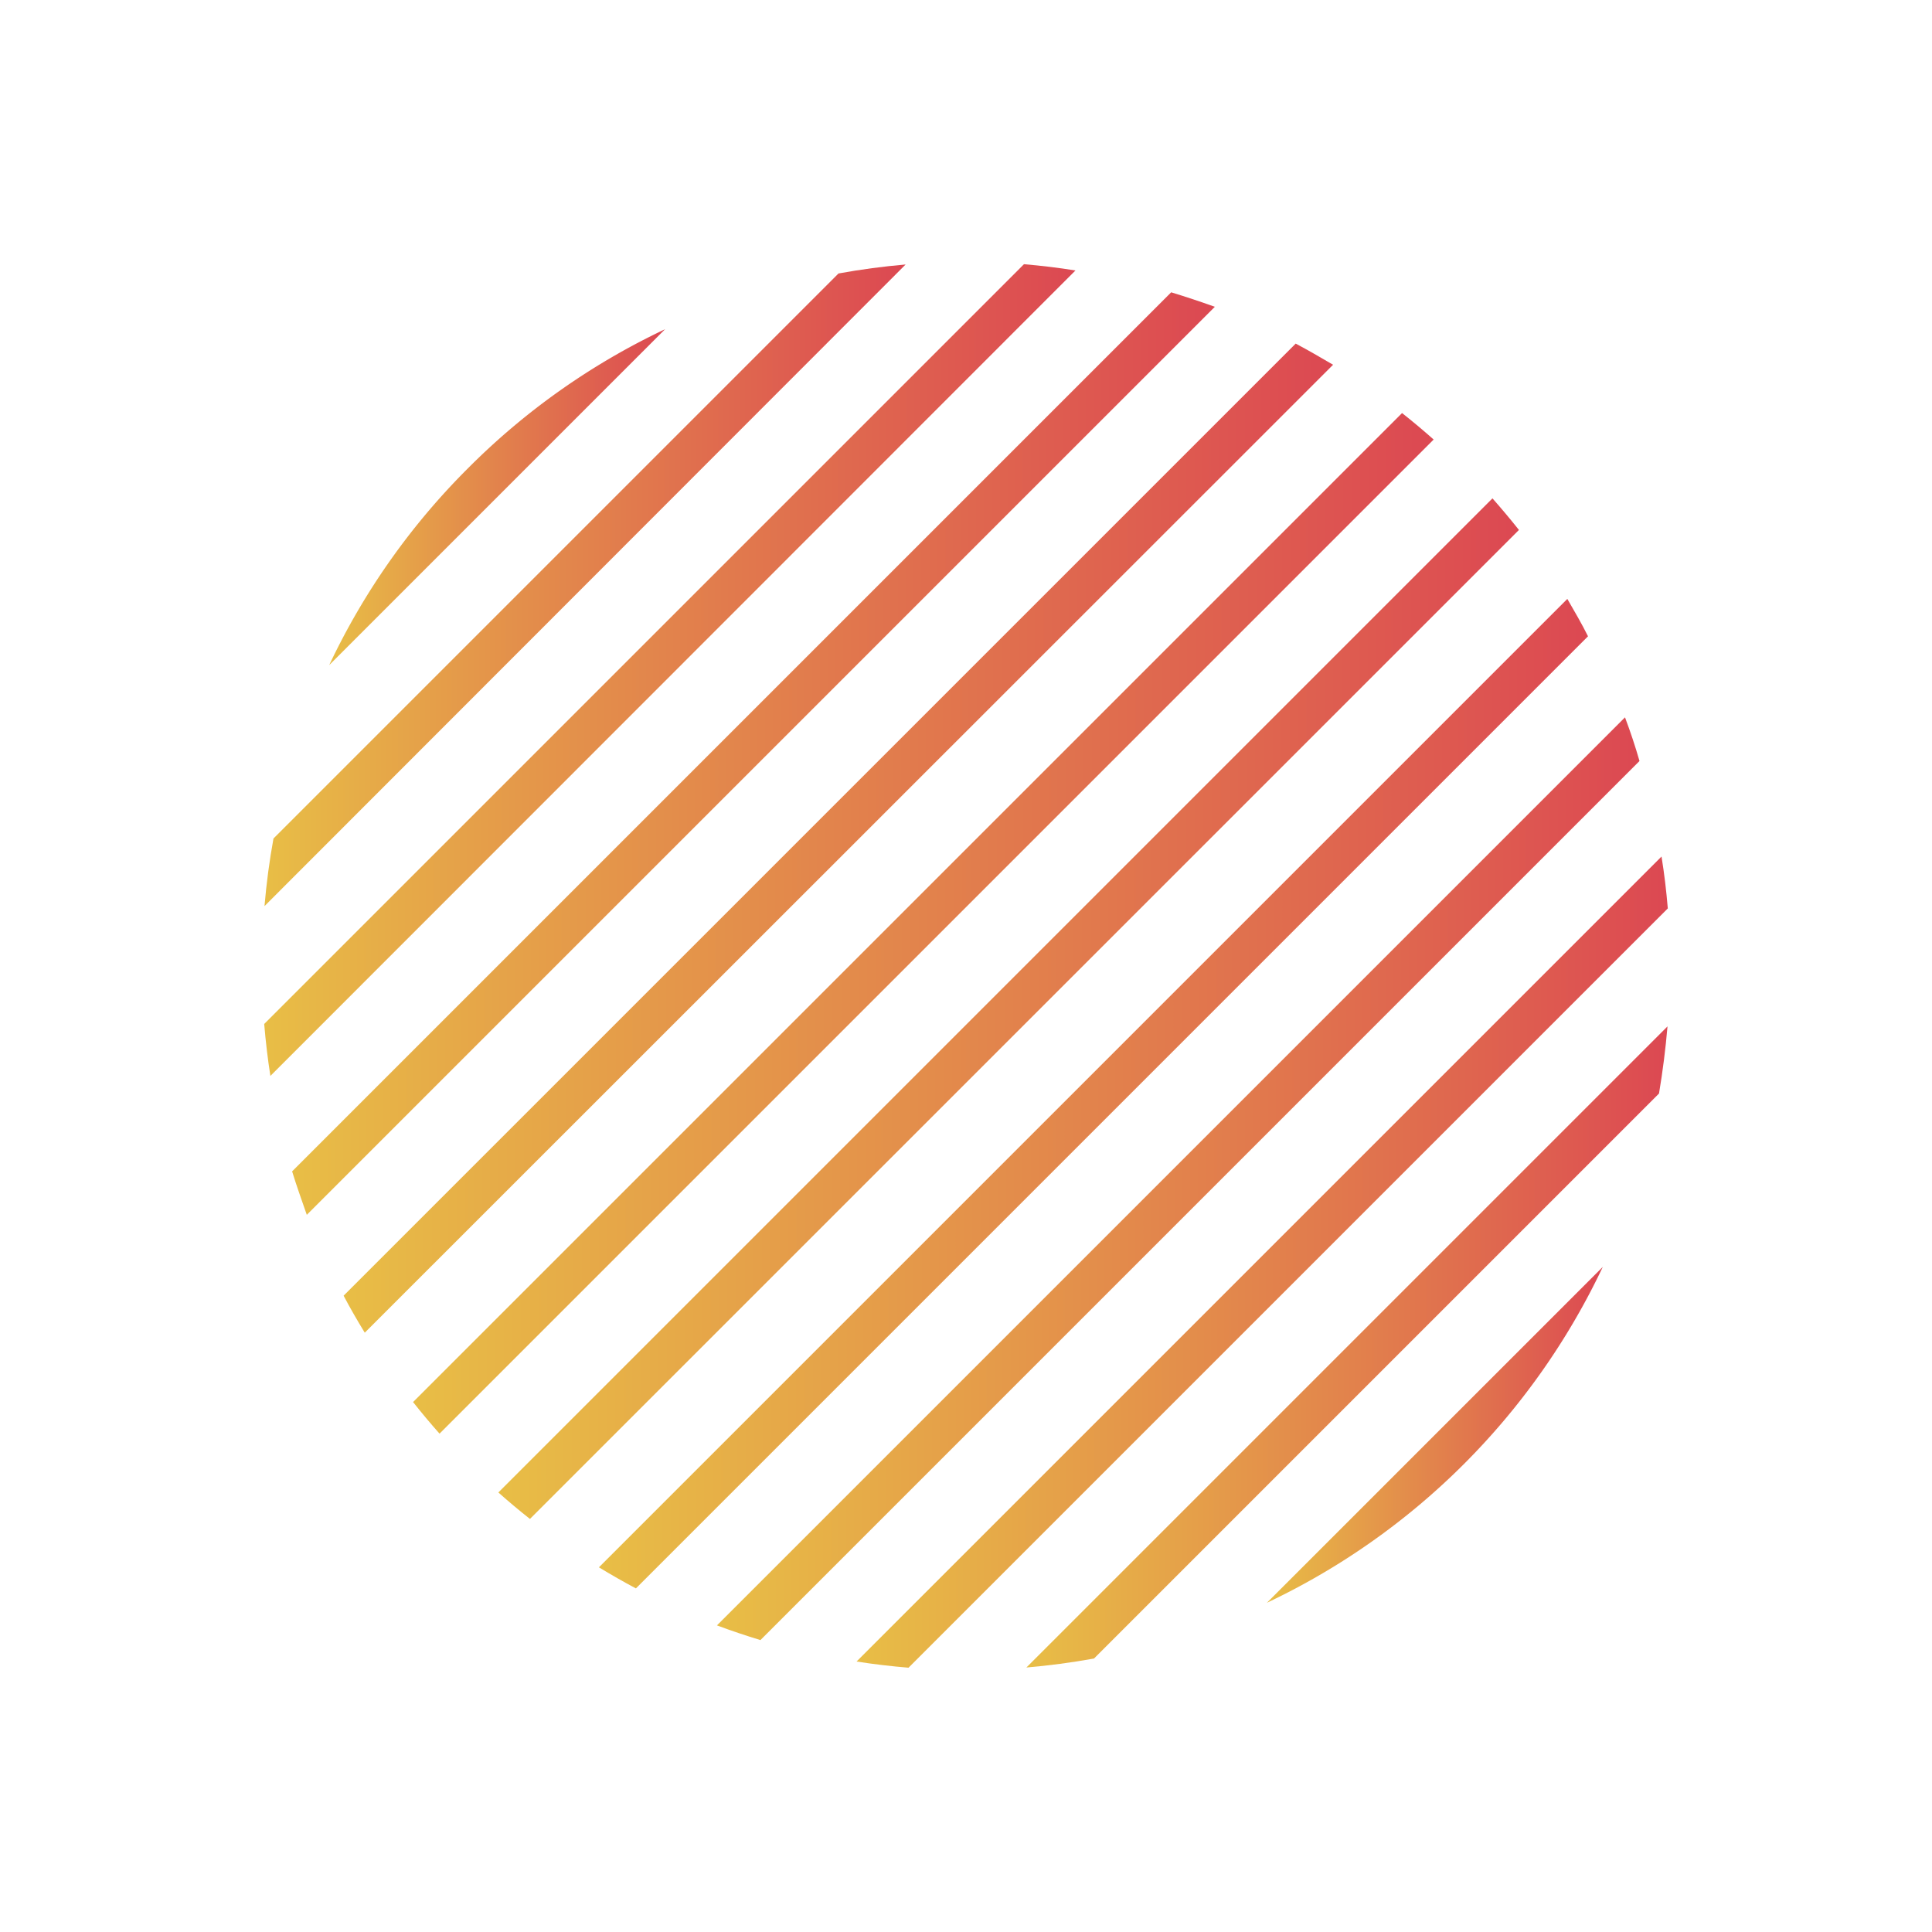 <svg id="Capa_1" data-name="Capa 1" xmlns="http://www.w3.org/2000/svg" xmlns:xlink="http://www.w3.org/1999/xlink" viewBox="0 0 200 200"><defs><style>.cls-1{fill:url(#Nueva_muestra_de_degradado_1);}.cls-2{fill:url(#Nueva_muestra_de_degradado_1-2);}.cls-3{fill:url(#Nueva_muestra_de_degradado_1-3);}.cls-4{fill:url(#Nueva_muestra_de_degradado_1-4);}.cls-5{fill:url(#Nueva_muestra_de_degradado_1-5);}.cls-6{fill:url(#Nueva_muestra_de_degradado_1-6);}.cls-7{fill:url(#Nueva_muestra_de_degradado_1-7);}.cls-8{fill:url(#Nueva_muestra_de_degradado_1-8);}.cls-9{fill:url(#Nueva_muestra_de_degradado_1-9);}.cls-10{fill:url(#Nueva_muestra_de_degradado_1-10);}.cls-11{fill:url(#Nueva_muestra_de_degradado_1-11);}.cls-12{fill:url(#Nueva_muestra_de_degradado_1-12);}</style><linearGradient id="Nueva_muestra_de_degradado_1" x1="34.08" y1="51.46" x2="68.85" y2="51.46" gradientUnits="userSpaceOnUse"><stop offset="0" stop-color="#e8be46"/><stop offset="1" stop-color="#dc4852"/></linearGradient><linearGradient id="Nueva_muestra_de_degradado_1-2" x1="27.38" y1="60.56" x2="93.75" y2="60.56" xlink:href="#Nueva_muestra_de_degradado_1"/><linearGradient id="Nueva_muestra_de_degradado_1-3" x1="27.35" y1="69.34" x2="111.33" y2="69.34" xlink:href="#Nueva_muestra_de_degradado_1"/><linearGradient id="Nueva_muestra_de_degradado_1-4" x1="30.26" y1="78" x2="125.74" y2="78" xlink:href="#Nueva_muestra_de_degradado_1"/><linearGradient id="Nueva_muestra_de_degradado_1-5" x1="35.57" y1="86.76" x2="137.96" y2="86.76" xlink:href="#Nueva_muestra_de_degradado_1"/><linearGradient id="Nueva_muestra_de_degradado_1-6" x1="42.76" y1="95.58" x2="148.41" y2="95.58" xlink:href="#Nueva_muestra_de_degradado_1"/><linearGradient id="Nueva_muestra_de_degradado_1-7" x1="51.59" y1="104.42" x2="157.24" y2="104.42" xlink:href="#Nueva_muestra_de_degradado_1"/><linearGradient id="Nueva_muestra_de_degradado_1-8" x1="62.04" y1="113.24" x2="164.43" y2="113.24" xlink:href="#Nueva_muestra_de_degradado_1"/><linearGradient id="Nueva_muestra_de_degradado_1-9" x1="74.26" y1="122" x2="169.74" y2="122" xlink:href="#Nueva_muestra_de_degradado_1"/><linearGradient id="Nueva_muestra_de_degradado_1-10" x1="88.67" y1="130.66" x2="172.65" y2="130.66" xlink:href="#Nueva_muestra_de_degradado_1"/><linearGradient id="Nueva_muestra_de_degradado_1-11" x1="106.25" y1="139.44" x2="172.62" y2="139.44" xlink:href="#Nueva_muestra_de_degradado_1"/><linearGradient id="Nueva_muestra_de_degradado_1-12" x1="131.15" y1="148.54" x2="165.92" y2="148.54" xlink:href="#Nueva_muestra_de_degradado_1"/></defs><title>circulo</title><path class="cls-1" d="M48.46,48.46A72.41,72.41,0,0,0,34.08,68.85L68.85,34.08A72.41,72.41,0,0,0,48.46,48.46Z"/><path class="cls-2" d="M86.8,28.31,28.31,86.8q-.63,3.45-.93,7L93.75,27.38Q90.26,27.68,86.8,28.31Z"/><path class="cls-3" d="M106,27.35,27.35,106c.15,1.8.36,3.6.64,5.38L111.33,28C109.55,27.71,107.75,27.5,106,27.35Z"/><path class="cls-4" d="M121.24,30.26l-91,91c.46,1.51,1,3,1.52,4.5l94-94C124.25,31.22,122.75,30.72,121.24,30.26Z"/><path class="cls-5" d="M134.13,35.57,35.57,134.13c.68,1.29,1.42,2.57,2.19,3.83L138,37.76C136.7,37,135.42,36.25,134.13,35.57Z"/><path class="cls-6" d="M145.14,42.76,42.76,145.14q1.32,1.67,2.74,3.27L148.41,45.5Q146.81,44.08,145.14,42.76Z"/><path class="cls-7" d="M154.5,51.59,51.59,154.5q1.6,1.42,3.27,2.74L157.24,54.86Q155.92,53.2,154.5,51.59Z"/><path class="cls-8" d="M162.25,62,62,162.25c1.26.76,2.54,1.5,3.83,2.18l98.56-98.56C163.75,64.58,163,63.3,162.25,62Z"/><path class="cls-9" d="M168.22,74.26l-94,94c1.49.56,3,1.06,4.5,1.52l91-91C169.28,77.25,168.78,75.75,168.22,74.26Z"/><path class="cls-10" d="M172,88.67,88.67,172c1.78.28,3.58.49,5.38.64l78.6-78.6C172.5,92.25,172.29,90.45,172,88.67Z"/><path class="cls-11" d="M172.62,106.25l-66.37,66.37q3.5-.3,7-.93l58.49-58.49Q172.32,109.75,172.62,106.25Z"/><path class="cls-12" d="M131.15,165.92a73,73,0,0,0,34.77-34.77Z"/></svg>